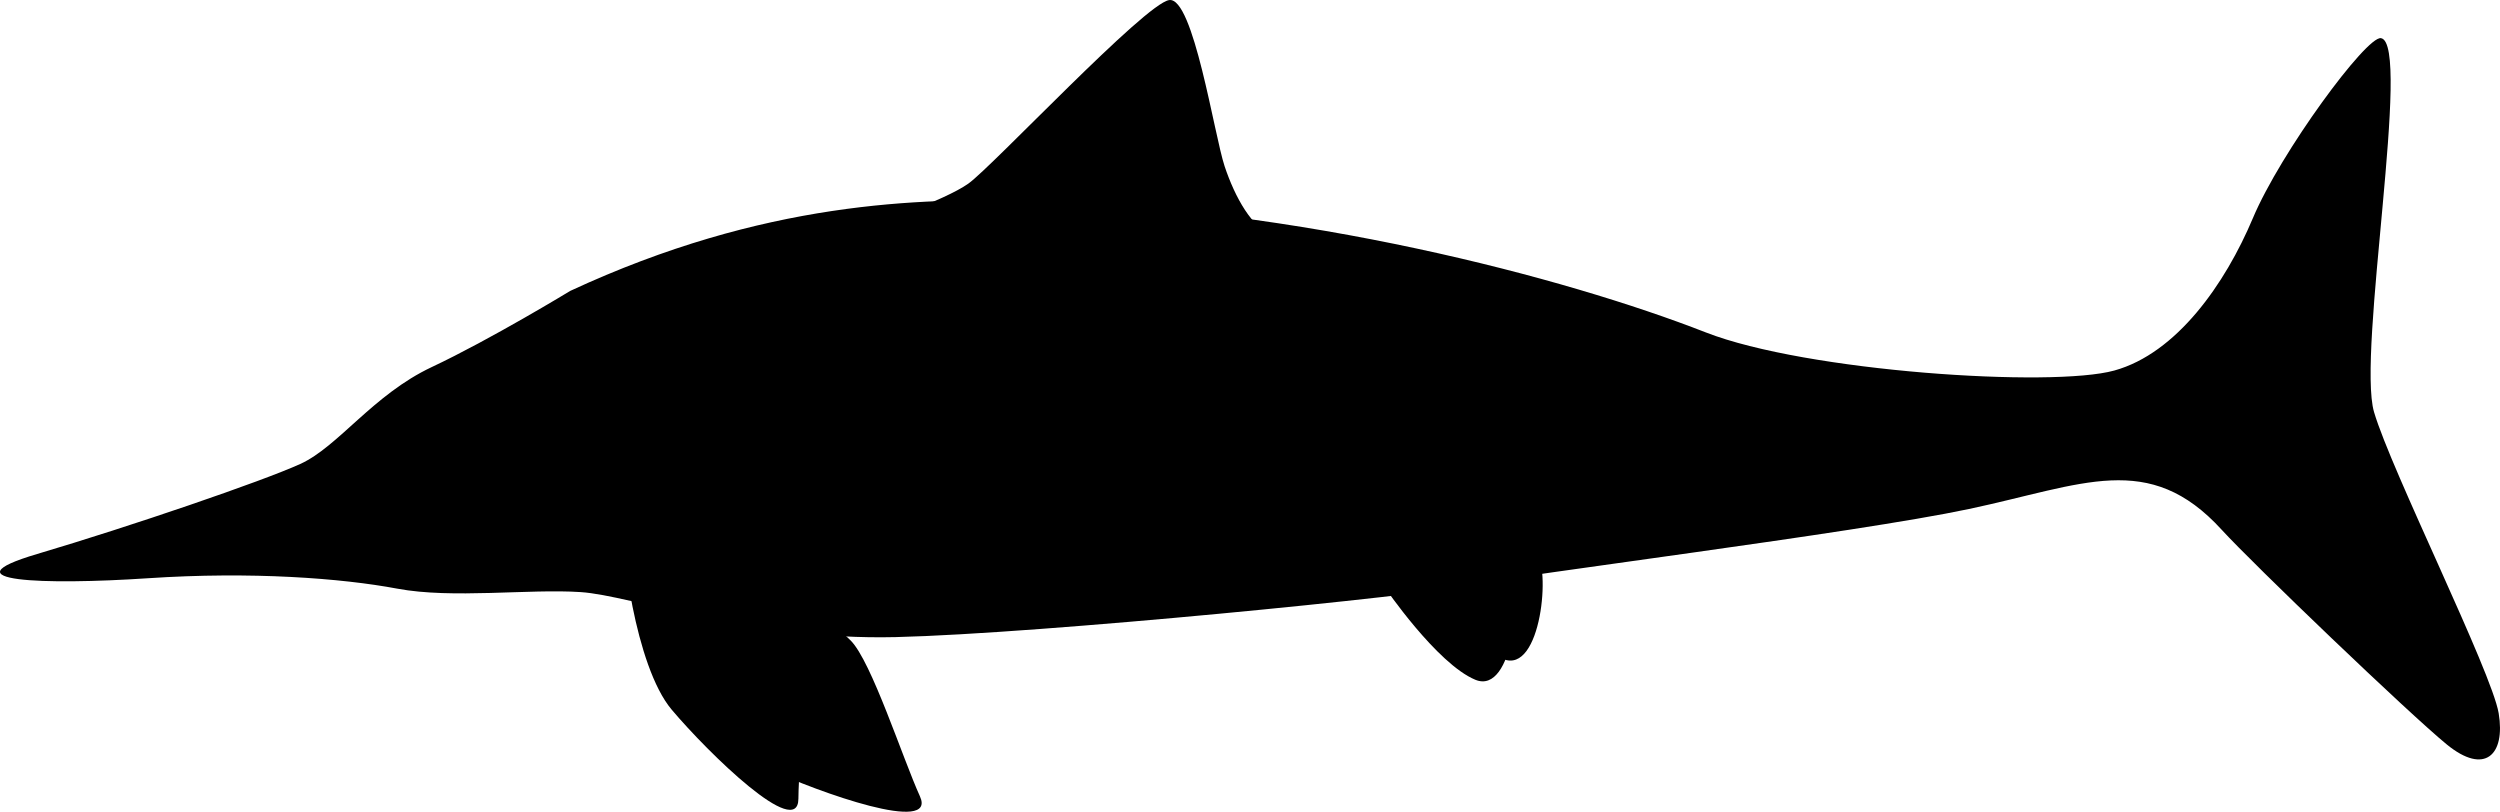 <svg xmlns="http://www.w3.org/2000/svg" xmlns:dc="http://dublincore.org/documents/dcmi-terms/" height="117.233" viewBox="0 0 361.049 117.233" width="361.049" overflow="visible"><switch><g><path d="M82.358 42.009c28-13 50.506-13.41 66.5-13 39 1 77 11 97.5 19 14.507 5.661 50 8 59 5.5s16-12.5 20-22 16.407-26.349 18.5-26c4.5.75-3.5 45.5-1 54s17 37.5 18 43.5-2 9-7.5 4.5-27.977-26.045-32.5-31c-10.5-11.5-20-6.5-36.5-3s-65 9.5-72 11-62 7-83 7.5-38-6-45.5-6.5-18.5 1-26.5-.5-21-2.5-36-1.5-29.5.5-16-3.5 32.5-10.5 38-13 10.5-10 19-14 20-11 20-11z"/><path d="M125.858 32.509s10.5-3.5 14-6 25.5-26 29-26.5 6.5 19.5 8 24 4 9 7 10-58-1.5-58-1.5zM88.858 84.008s4 3 4.5 5.5 10 18 17.5 21.5 24.5 9.5 22 4-7-19.5-10-22.5-6.5-4.5-6.5-4.5l-27.5-4zM199.929 84.745s7.576 11.127 13.141 13.428c5.564 2.299 6.94-13.531 4.702-15.398-2.237-1.869-8.479-7.639-8.479-7.639l-9.364 9.609z"/><path d="M203.929 81.745s7.576 11.127 13.141 13.428c5.564 2.299 6.94-13.531 4.702-15.398-2.237-1.869-8.479-7.639-8.479-7.639l-9.364 9.609zM88.367 68.76s2.373 4.402 1.778 6.881c-.595 2.479 1.527 20.535 6.867 26.857 5.34 6.324 18.256 18.9 18.293 12.859.038-6.041 1.825-20.637.36-24.619-1.465-3.982-4.013-6.812-4.013-6.812L88.367 68.76z"/></g></switch></svg>